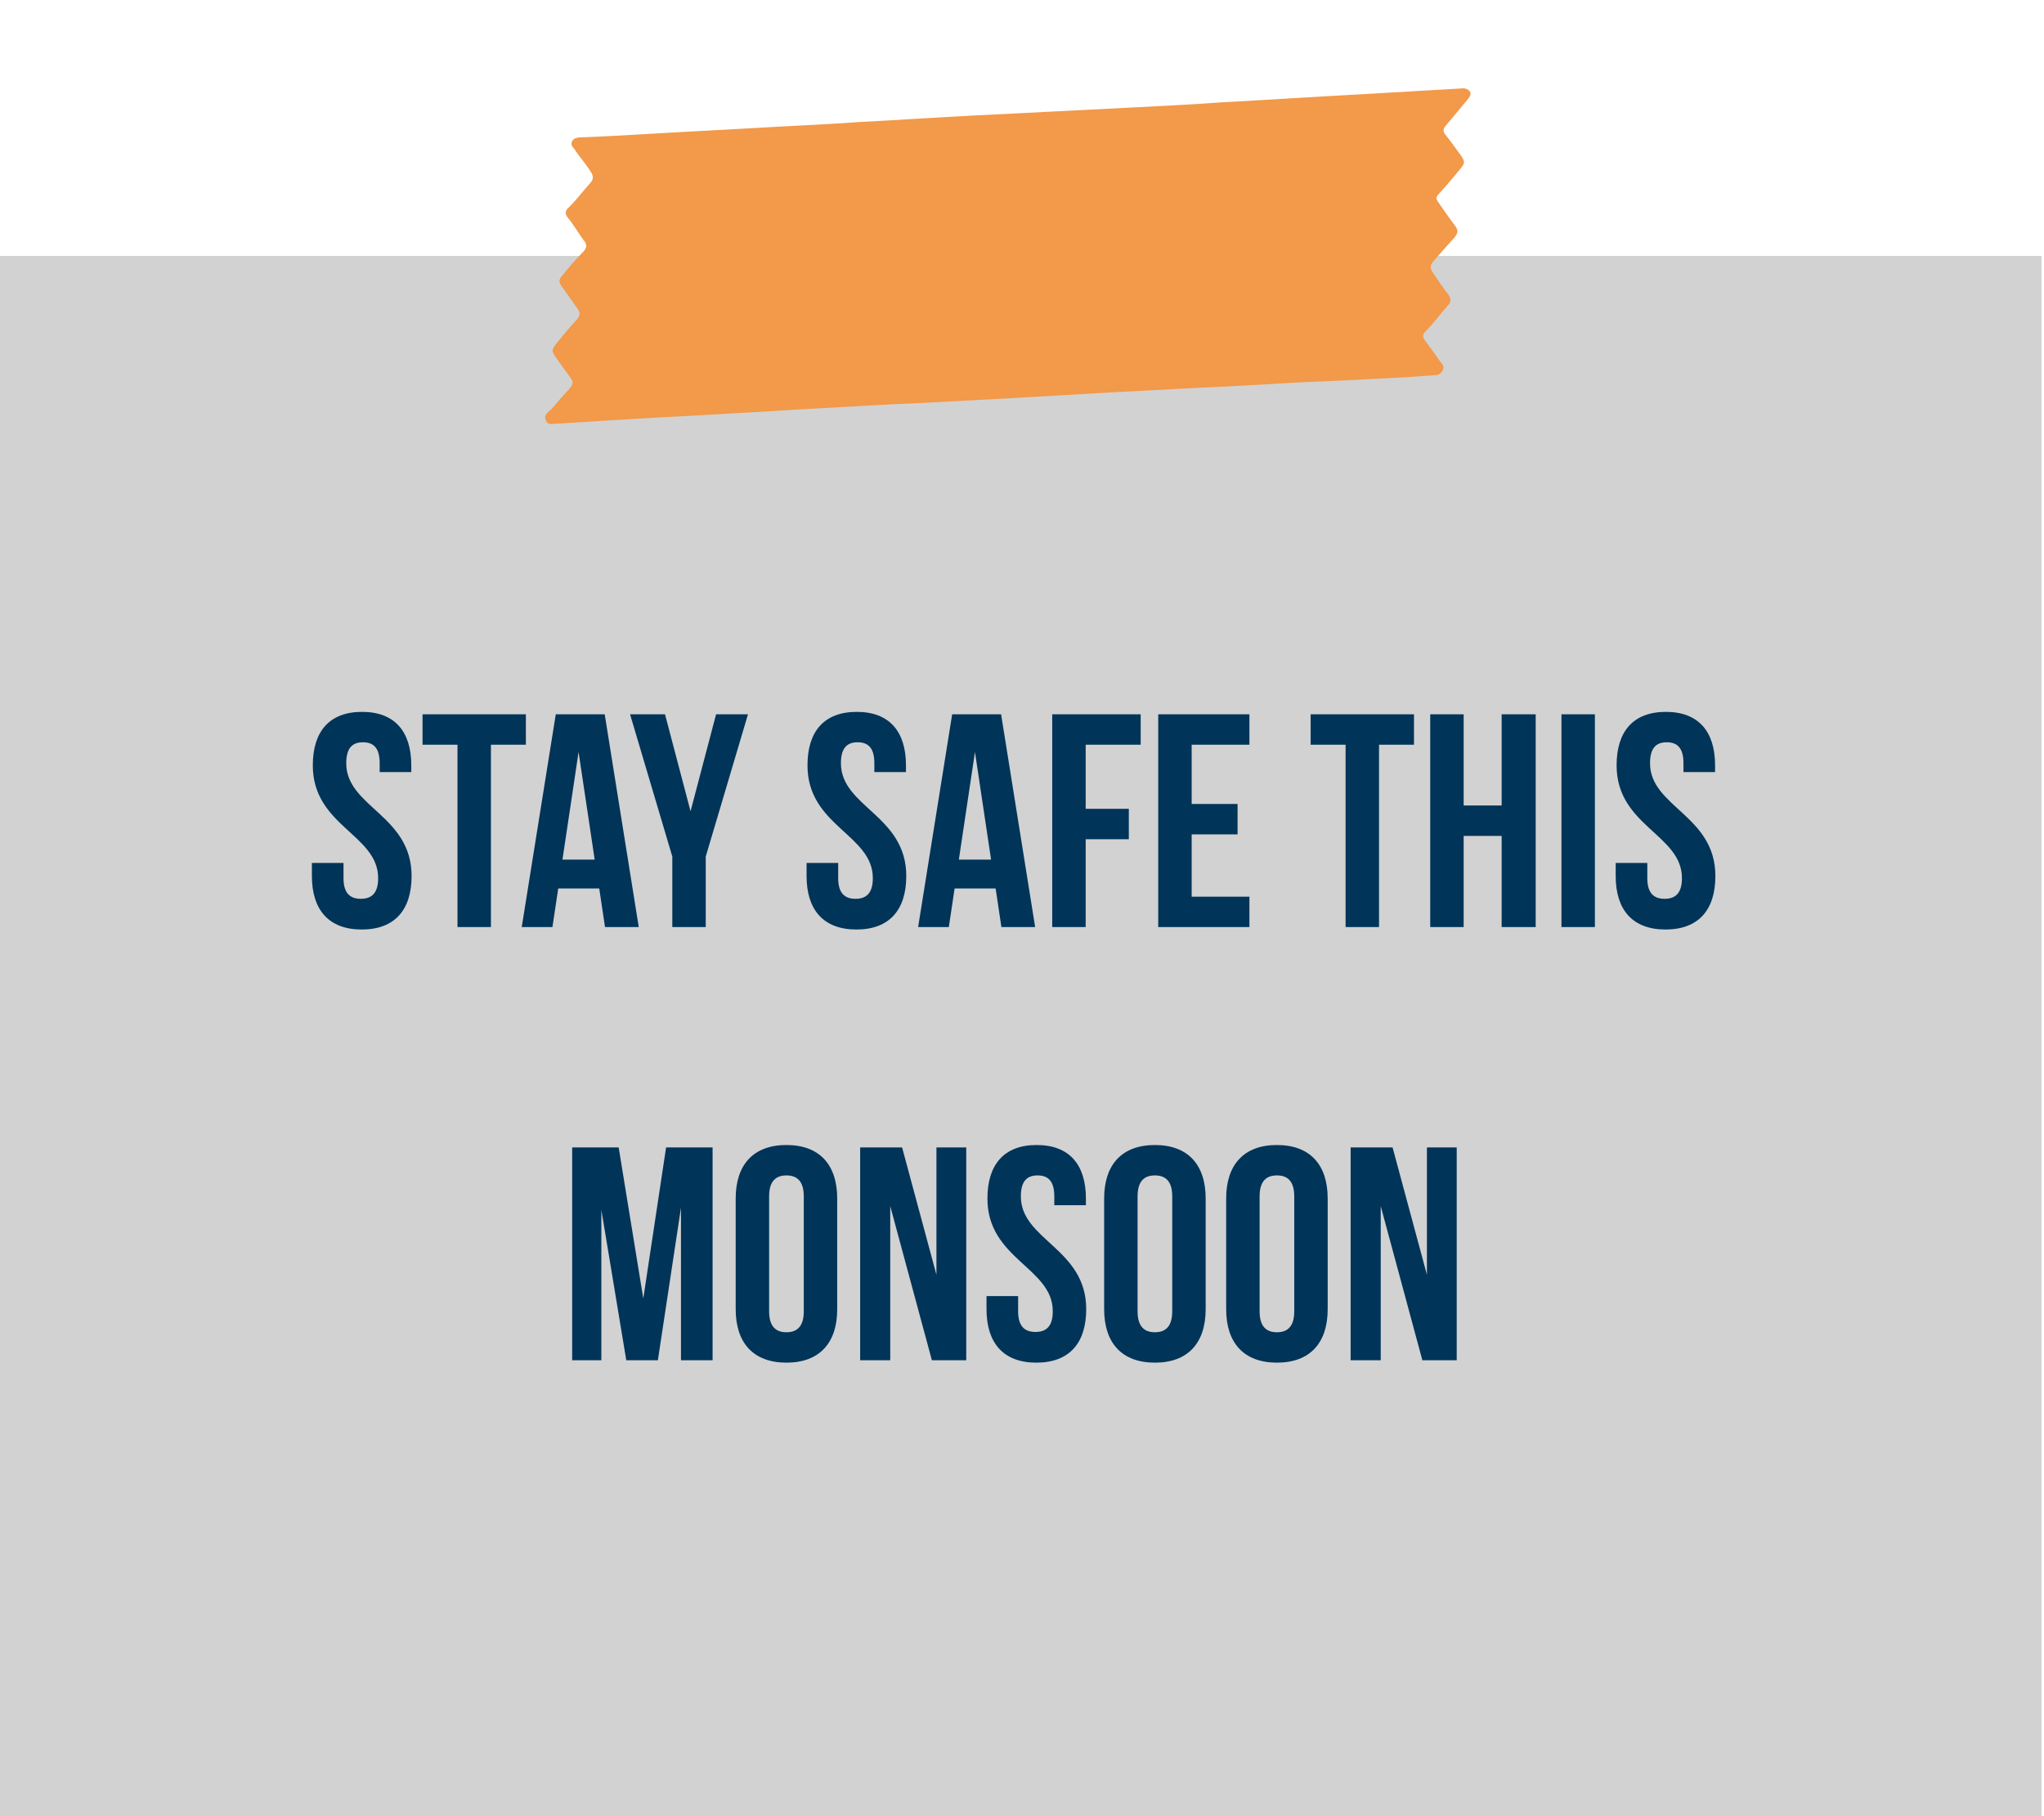 <svg width="269" height="239" viewBox="0 0 269 239" fill="none" xmlns="http://www.w3.org/2000/svg">
<rect y="33.685" width="268.674" height="205.315" fill="#D2D2D2"/>
<path d="M41.167 100.72C41.167 108.72 49.767 109.8 49.767 115.56C49.767 117.56 48.887 118.28 47.487 118.28C46.087 118.28 45.207 117.56 45.207 115.56V113.56H41.047V115.28C41.047 119.76 43.287 122.32 47.607 122.32C51.927 122.32 54.167 119.76 54.167 115.28C54.167 107.28 45.567 106.2 45.567 100.44C45.567 98.44 46.367 97.68 47.767 97.68C49.167 97.68 49.967 98.44 49.967 100.44V101.6H54.127V100.72C54.127 96.24 51.927 93.68 47.647 93.68C43.367 93.68 41.167 96.24 41.167 100.72ZM55.608 98H60.208V122H64.608V98H69.208V94H55.608V98ZM79.583 94H73.143L68.663 122H72.703L73.463 116.92H78.863L79.623 122H84.063L79.583 94ZM76.143 98.96L78.263 113.12H74.023L76.143 98.96ZM88.479 122H92.879V112.72L98.439 94H94.239L90.879 106.76L87.519 94H82.919L88.479 112.72V122ZM106.269 100.72C106.269 108.72 114.869 109.8 114.869 115.56C114.869 117.56 113.989 118.28 112.589 118.28C111.189 118.28 110.309 117.56 110.309 115.56V113.56H106.149V115.28C106.149 119.76 108.389 122.32 112.709 122.32C117.029 122.32 119.269 119.76 119.269 115.28C119.269 107.28 110.669 106.2 110.669 100.44C110.669 98.44 111.469 97.68 112.869 97.68C114.269 97.68 115.069 98.44 115.069 100.44V101.6H119.229V100.72C119.229 96.24 117.029 93.68 112.749 93.68C108.469 93.68 106.269 96.24 106.269 100.72ZM131.75 94H125.31L120.83 122H124.87L125.63 116.92H131.03L131.79 122H136.23L131.75 94ZM128.31 98.96L130.43 113.12H126.19L128.31 98.96ZM142.879 98H150.119V94H138.479V122H142.879V110.44H148.559V106.44H142.879V98ZM156.829 98H164.429V94H152.429V122H164.429V118H156.829V109.8H162.869V105.8H156.829V98ZM172.486 98H177.086V122H181.486V98H186.086V94H172.486V98ZM192.624 110H197.624V122H202.104V94H197.624V106H192.624V94H188.224V122H192.624V110ZM205.495 122H209.895V94H205.495V122ZM212.752 100.72C212.752 108.72 221.352 109.8 221.352 115.56C221.352 117.56 220.472 118.28 219.072 118.28C217.672 118.28 216.792 117.56 216.792 115.56V113.56H212.632V115.28C212.632 119.76 214.872 122.32 219.192 122.32C223.512 122.32 225.752 119.76 225.752 115.28C225.752 107.28 217.152 106.2 217.152 100.44C217.152 98.44 217.952 97.68 219.352 97.68C220.752 97.68 221.552 98.44 221.552 100.44V101.6H225.712V100.72C225.712 96.24 223.512 93.68 219.232 93.68C214.952 93.68 212.752 96.24 212.752 100.72ZM81.42 151H75.3V179H79.14V159.2L82.42 179H86.58L89.62 158.92V179H93.78V151H87.66L84.66 170.88L81.42 151ZM101.22 157.44C101.22 155.44 102.1 154.68 103.5 154.68C104.9 154.68 105.78 155.44 105.78 157.44V172.56C105.78 174.56 104.9 175.32 103.5 175.32C102.1 175.32 101.22 174.56 101.22 172.56V157.44ZM96.82 172.28C96.82 176.76 99.18 179.32 103.5 179.32C107.82 179.32 110.18 176.76 110.18 172.28V157.72C110.18 153.24 107.82 150.68 103.5 150.68C99.18 150.68 96.82 153.24 96.82 157.72V172.28ZM122.64 179H127.16V151H123.24V167.76L118.72 151H113.2V179H117.16V158.72L122.64 179ZM129.95 157.72C129.95 165.72 138.55 166.8 138.55 172.56C138.55 174.56 137.67 175.28 136.27 175.28C134.87 175.28 133.99 174.56 133.99 172.56V170.56H129.83V172.28C129.83 176.76 132.07 179.32 136.39 179.32C140.71 179.32 142.95 176.76 142.95 172.28C142.95 164.28 134.35 163.2 134.35 157.44C134.35 155.44 135.15 154.68 136.55 154.68C137.95 154.68 138.75 155.44 138.75 157.44V158.6H142.91V157.72C142.91 153.24 140.71 150.68 136.43 150.68C132.15 150.68 129.95 153.24 129.95 157.72ZM149.711 157.44C149.711 155.44 150.591 154.68 151.991 154.68C153.391 154.68 154.271 155.44 154.271 157.44V172.56C154.271 174.56 153.391 175.32 151.991 175.32C150.591 175.32 149.711 174.56 149.711 172.56V157.44ZM145.311 172.28C145.311 176.76 147.671 179.32 151.991 179.32C156.311 179.32 158.671 176.76 158.671 172.28V157.72C158.671 153.24 156.311 150.68 151.991 150.68C147.671 150.68 145.311 153.24 145.311 157.72V172.28ZM165.77 157.44C165.77 155.44 166.65 154.68 168.05 154.68C169.45 154.68 170.33 155.44 170.33 157.44V172.56C170.33 174.56 169.45 175.32 168.05 175.32C166.65 175.32 165.77 174.56 165.77 172.56V157.44ZM161.37 172.28C161.37 176.76 163.73 179.32 168.05 179.32C172.37 179.32 174.73 176.76 174.73 172.28V157.72C174.73 153.24 172.37 150.68 168.05 150.68C163.73 150.68 161.37 153.24 161.37 157.72V172.28ZM187.19 179H191.71V151H187.79V167.76L183.27 151H177.75V179H181.71V158.72L187.19 179Z" fill="#003459"/>
<path d="M191.805 14.715C191.297 15.319 190.788 15.923 190.28 16.527C189.883 16.963 189.903 17.335 190.226 17.735C190.936 18.6 191.59 19.549 192.24 20.424C192.83 21.307 192.838 21.456 192.104 22.32C191.202 23.435 190.241 24.559 189.276 25.609C188.934 25.962 189.01 26.25 189.27 26.585C189.987 27.599 190.709 28.687 191.487 29.692C191.941 30.296 191.902 30.677 191.394 31.281C190.429 32.331 189.523 33.372 188.618 34.412C188.221 34.849 188.181 35.23 188.512 35.779C189.171 36.802 189.888 37.816 190.602 38.755C190.993 39.295 191.013 39.667 190.561 40.187C189.54 41.32 188.647 42.584 187.562 43.652C187.105 44.098 187.309 44.517 187.568 44.852C188.218 45.726 188.868 46.6 189.522 47.549C189.722 47.893 190.156 48.126 189.886 48.693C189.672 49.176 189.262 49.39 188.841 49.38C187.4 49.453 185.964 49.601 184.584 49.665C180.144 49.903 175.704 50.142 171.259 50.306C166.581 50.581 161.902 50.856 157.219 51.057C153.559 51.25 149.839 51.451 146.179 51.644C141.56 51.91 136.94 52.176 132.321 52.442C128.661 52.634 124.941 52.836 121.281 53.028C116.658 53.22 111.979 53.495 107.36 53.761C103.759 53.945 100.103 54.211 96.502 54.395C91.704 54.688 86.843 54.917 82.044 55.211C79.104 55.367 76.109 55.606 73.168 55.762C72.687 55.762 72.099 56.003 71.819 55.296C71.535 54.515 72.239 54.181 72.581 53.828C73.371 52.88 74.165 52.007 74.96 51.134C75.412 50.613 75.511 50.223 75.061 49.693C74.411 48.818 73.82 47.935 73.17 47.06C72.58 46.177 72.572 46.028 73.247 45.173C74.093 44.142 74.994 43.027 75.904 42.061C76.357 41.541 76.396 41.159 76.005 40.62C75.287 39.606 74.569 38.592 73.852 37.578C73.525 37.104 73.568 36.797 73.905 36.37C74.807 35.255 75.768 34.13 76.737 33.155C77.25 32.626 77.285 32.17 76.834 31.64C76.12 30.7 75.518 29.594 74.745 28.663C74.294 28.133 74.389 27.668 74.85 27.297C75.879 26.312 76.716 25.132 77.681 24.082C78.079 23.646 78.118 23.265 77.85 22.781C77.12 21.544 76.291 20.697 75.633 19.674C75.438 19.404 75.064 19.162 75.273 18.605C75.492 18.196 75.85 18.14 76.208 18.085C79.331 17.976 82.45 17.792 85.569 17.608C91.087 17.278 96.669 17.013 102.188 16.682C105.788 16.499 109.329 16.325 112.926 16.068C118.026 15.802 123.123 15.462 128.223 15.196C130.383 15.086 132.544 14.976 134.645 14.876C139.685 14.619 144.726 14.363 149.767 14.106C153.368 13.923 156.968 13.74 160.565 13.482C166.505 13.162 172.441 12.766 178.381 12.446C180.422 12.354 182.399 12.198 184.44 12.106C187.078 11.922 189.719 11.813 192.297 11.638C192.596 11.592 192.839 11.629 193.085 11.741C193.643 12.03 193.668 12.476 193.215 12.996C192.766 13.591 192.254 14.12 191.805 14.715Z" fill="#F2994A"/>
</svg>

